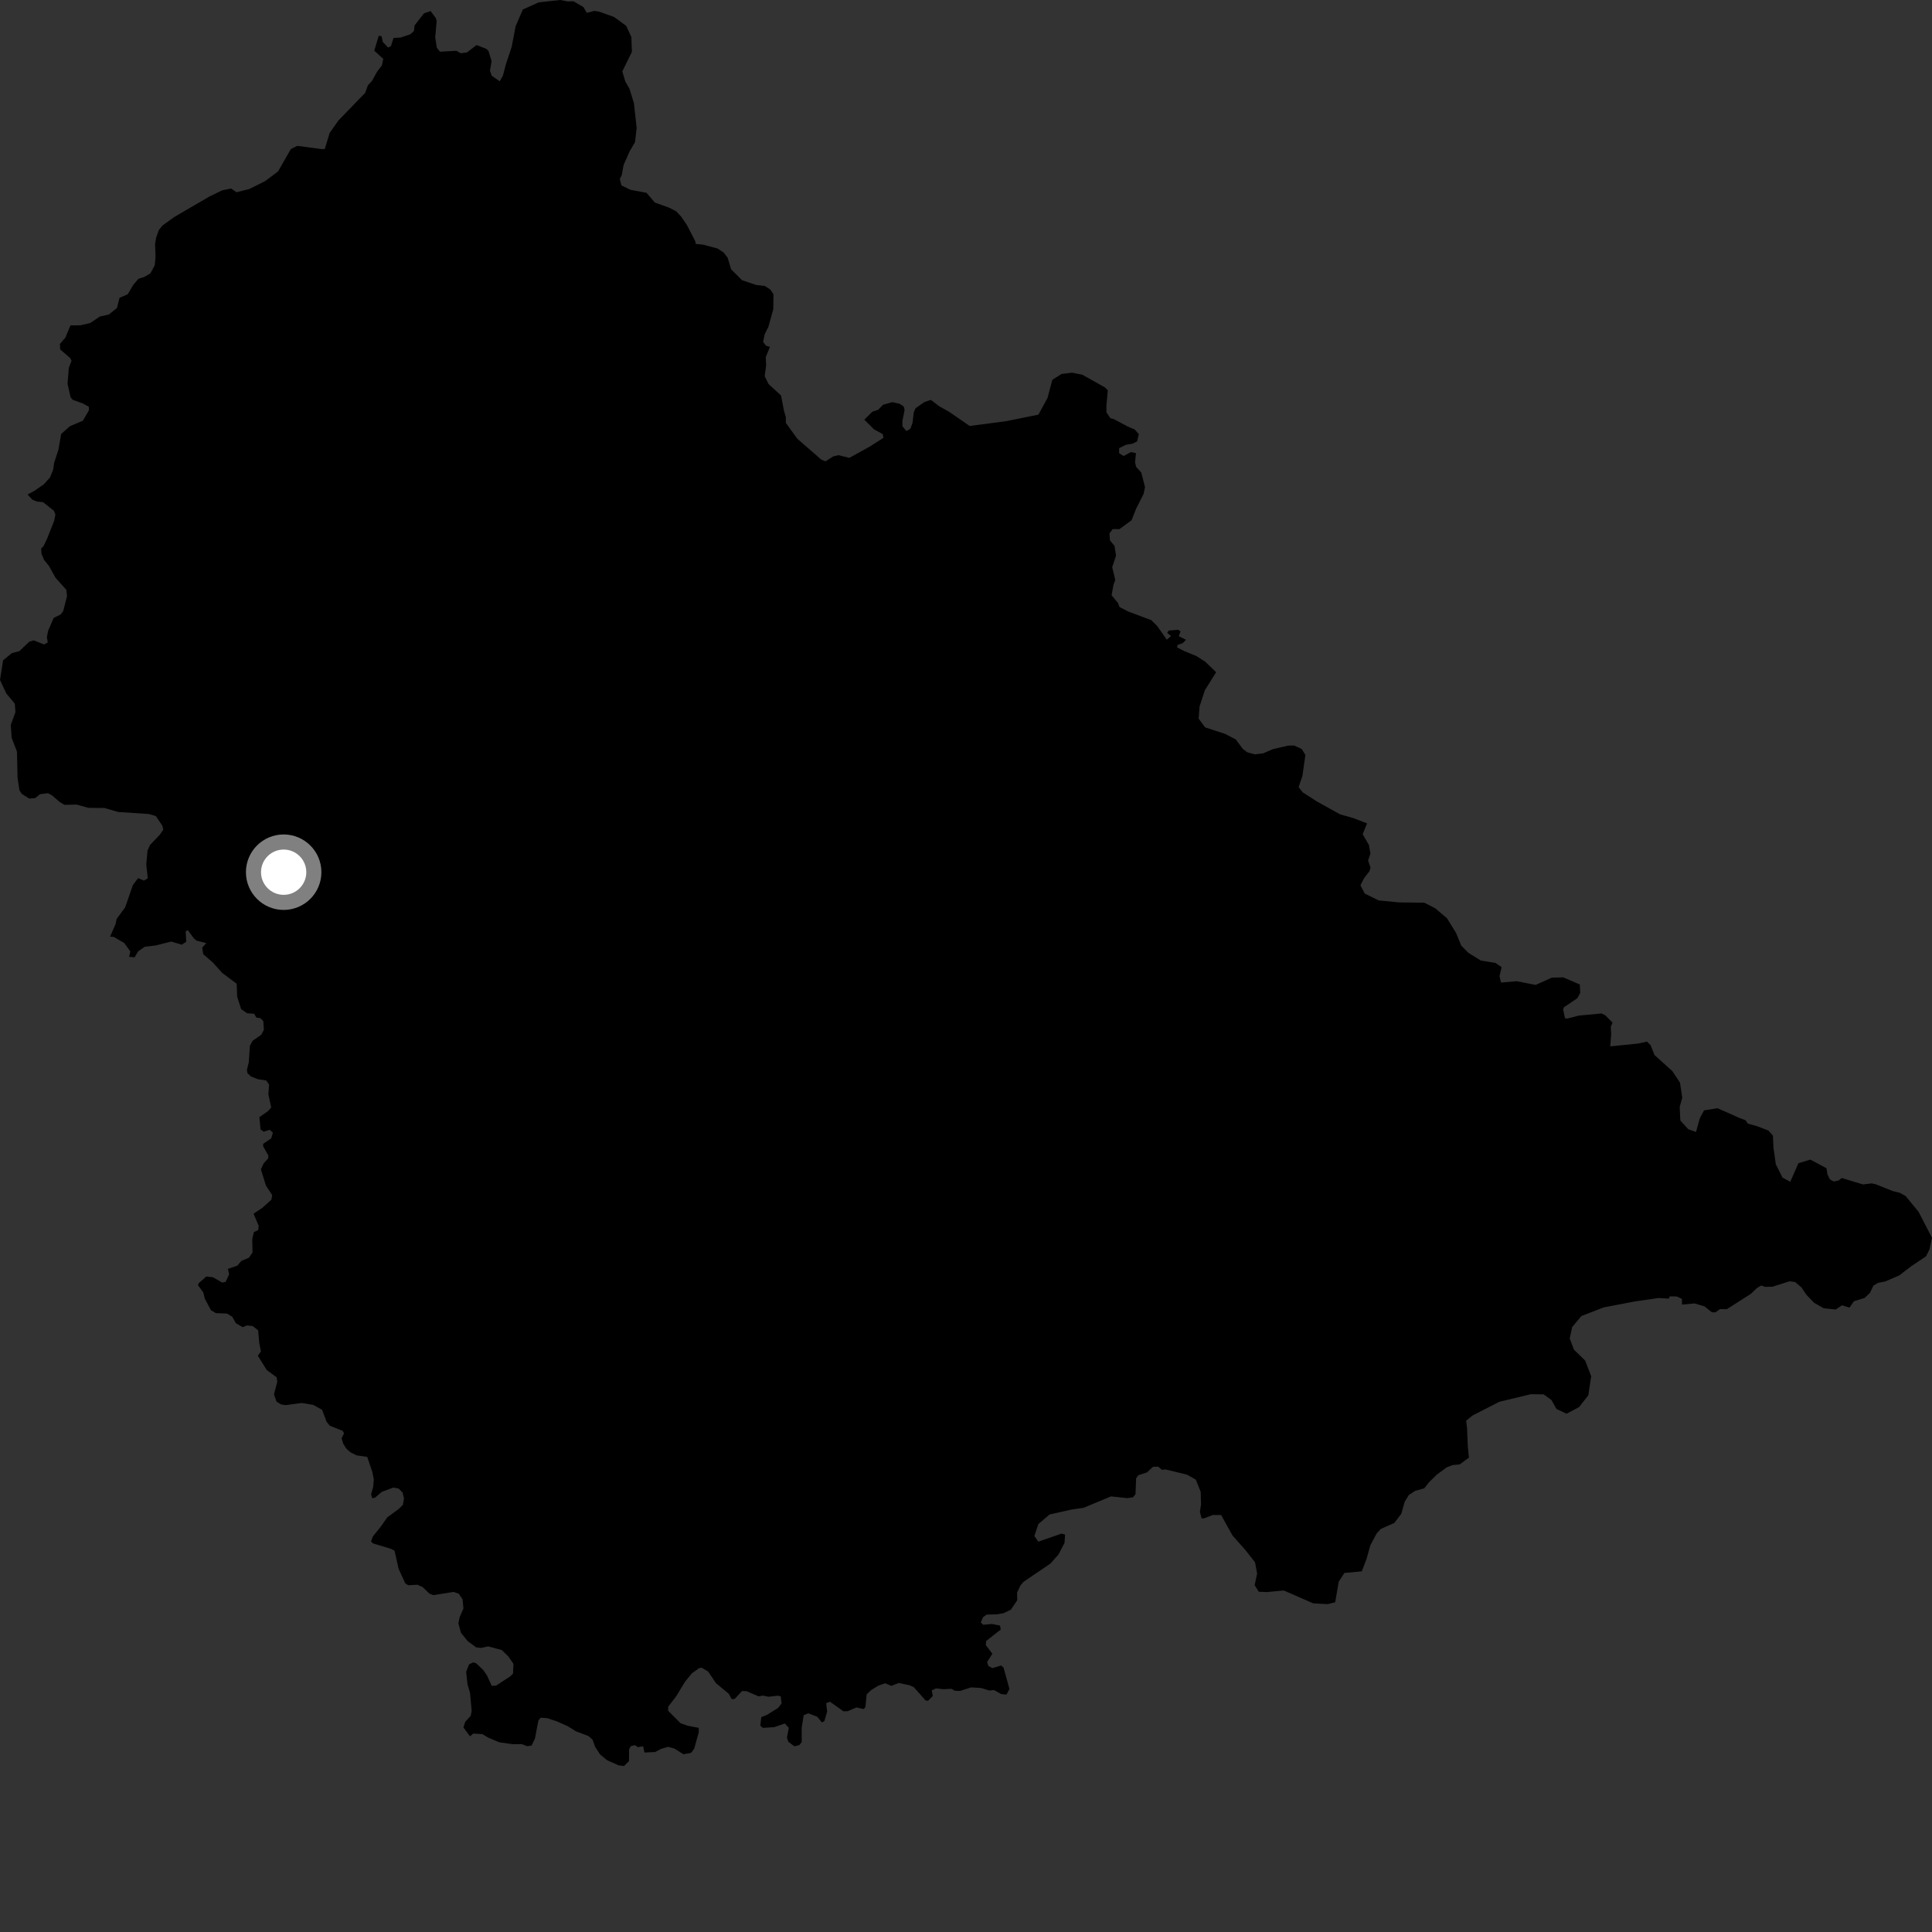<?xml version="1.0" encoding="utf-8" ?>
<svg baseProfile="full" height="1024" version="1.1" width="1024" xmlns="http://www.w3.org/2000/svg" xmlns:ev="http://www.w3.org/2001/xml-events" xmlns:xlink="http://www.w3.org/1999/xlink"><rect width="100%" height="100%" fill="#333333" stroke="none"/><defs /><polygon fill="black" points="194.646,772.189 197.337,780.16 198.136,784.122 197.778,788.191 196.7,791.913 197.247,794.068 198.758,793.819 202.305,790.738 208.495,788.425 211.287,788.981 213.379,791.084 214.129,794.118 213.553,797.554 211.433,799.704 205.279,804.212 201.804,809.168 197.621,814.364 196.66,816.995 197.712,818.051 206.938,820.812 209.111,821.882 211.269,831.508 214.81,839.221 216.349,840.2 221.303,839.959 223.998,841.176 227.599,844.653 229.675,845.47 240.413,843.74 243.173,844.703 245.164,847.671 245.639,852.532 243.68,856.977 242.952,860.41 244.337,865.428 247.888,869.847 252.341,873.125 255.007,873.432 258.728,872.627 265.909,874.522 269.428,877.937 272.147,881.912 271.914,887.005 270.49,888.473 262.939,893.401 260.619,893.51 258.122,888.035 256.081,885.096 252.375,881.574 250.857,881.081 248.608,882.126 247.078,886.103 247.774,892.669 249.152,897.406 249.992,906.786 249.499,909.388 246.547,912.665 245.623,915.586 249.109,920.287 250.81,918.823 255.655,919.118 258.629,920.911 264.626,923.463 271.803,924.468 276.508,924.41 279.458,925.526 281.732,925.175 283.534,921.435 285.367,911.893 286.587,910.419 290.027,910.671 295.046,912.323 300.83,914.878 305.273,917.633 311.849,920.115 314.085,922.092 315.465,925.939 318.082,929.908 321.737,932.934 327.903,935.678 330.774,936.008 333.384,933.375 333.428,927.215 334.328,925.523 336.494,924.958 338.079,926.02 340.87,925.563 341.566,928.861 347.257,928.61 350.306,926.964 354.062,925.855 357.374,926.738 362.252,929.8 366.321,929.051 367.951,926.806 370.354,918.161 370.341,915.786 364.578,914.704 360.738,913.356 354.158,906.764 354.14,904.623 358.365,899.101 363.109,891.313 366.717,886.894 370.526,884.141 371.875,883.913 375.324,885.946 379.48,892.114 386.27,897.742 387.846,900.626 389.46,900.41 393.278,896.304 395.684,896.352 402.116,899.125 404.347,898.688 407.346,899.314 412.255,898.742 413.812,899.108 414.235,902.865 412.424,905.234 406.397,908.969 403.52,910.107 402.971,914.597 404.281,915.797 410.346,915.442 415.957,913.482 418.078,915.771 417.097,920.986 417.882,923.241 421.065,925.571 423.619,924.958 424.936,923.331 424.897,915.904 425.964,909.102 428.365,908.07 433.176,909.912 435.642,912.971 436.977,912.132 438.401,907.179 437.889,902.694 439.931,901.971 447.059,907.035 449.227,906.985 454,904.969 457.699,905.841 458.685,904.878 459.353,898.055 461.704,895.785 465.34,893.532 469.18,892.156 472.401,893.556 476.41,892.006 482.165,893.244 484.38,894.262 490.546,901.253 491.885,901.457 494.404,898.909 493.835,895.956 496.092,894.899 500.087,895.321 504.279,895.111 506.209,896.172 508.86,896.223 514.715,894.348 520.093,894.683 524.321,896.001 526.875,895.781 530.591,897.843 533.423,898.198 535.033,895.203 531.891,883.851 530.603,882.754 525.958,884.15 523.873,882.997 523.191,880.91 525.961,876.517 522.491,871.905 522.674,869.779 530.427,863.69 530.021,861.578 525.784,860.74 521.117,861.168 519.854,859.903 521.023,857.181 522.864,855.786 528.21,855.642 531.873,855.038 535.802,853.152 539.168,848.134 539.052,844.157 540.857,840.34 542.482,838.407 556.738,828.728 561.023,823.905 564.228,817.747 564.51,813.357 562.624,812.848 550.339,817.109 548.232,814.156 550.332,807.808 556.281,802.712 567.709,800.141 574.398,799.136 588.849,793.122 597.477,794.042 600.54,793.565 601.837,791.984 602.174,783.54 603.368,781.896 607.964,780.37 611.081,777.469 613.787,777.338 615.875,779.014 617.806,778.829 629.137,781.605 633.803,784.223 636.393,790.693 636.566,797.38 635.98,801.374 636.855,804.732 638.028,804.817 642.832,802.963 647.222,802.979 653.241,813.834 660.058,821.525 665.209,828.084 666.302,834.065 664.993,840.153 667.167,843.658 671.603,843.832 680.415,842.979 696.048,849.816 703.708,850.231 707.677,849.223 709.569,838.287 712.565,833.706 721.773,832.841 724.281,826.293 726.332,818.958 729.654,812.756 731.826,810.375 739,807.213 742.72,802.334 744.538,795.925 746.692,792.427 750.038,790.186 754.845,788.874 757.543,785.494 761.58,781.555 766.791,777.719 769.908,776.524 773.679,776.178 778.579,772.555 777.98,766.91 777.57,756.944 777.104,752.968 780.528,750.217 794.676,742.975 811.338,738.965 818.164,739.037 822.312,742.058 824.946,746.75 830.296,749.308 836.938,745.782 841.843,739.53 843.359,729.414 840.167,721.124 834.259,715.381 831.981,709.46 833.284,703.366 838.207,697.51 850.014,692.942 866.702,689.752 879.038,687.975 884.544,688.305 885.002,687.11 888.679,687.138 891.461,688.42 891.497,691.448 898.1,690.848 903.393,692.374 907.333,695.539 909.228,695.566 911.698,693.832 915.232,693.901 927.987,685.777 931.196,682.71 933.482,681.338 935.475,682.039 939.344,682.005 948.514,679.103 951.446,679.487 954.83,682.384 957.498,686.34 961.516,690.497 966.568,693.396 972.961,694.067 976.283,691.84 980.275,693.051 982.663,689.668 988.319,687.917 991.13,685.235 992.946,681.406 995.463,679.933 999.212,679.197 1006.612,676.011 1013.08,671.058 1020.856,665.864 1022.683,662.157 1024.0,656.072 1016.922,642.344 1010.045,633.93 1006.895,632.212 1003.144,631.269 994.114,627.658 991.955,627.226 987.419,627.775 976.183,624.38 974.397,625.731 971.884,626.208 969.881,625.096 968.571,622.412 968.07,619.197 959.533,614.616 953.211,616.524 948.864,626.372 944.756,624.152 941.214,617.086 939.98,608.302 939.673,601.886 937.262,599.191 931.024,596.808 926.401,595.55 925.132,593.725 921.792,592.47 910.336,587.382 903.169,588.52 900.965,592.638 898.924,599.959 894.847,598.543 890.617,593.926 890.26,586.704 891.631,581.821 890.44,573.842 886.376,567.711 876.929,559.203 874.82,553.904 872.892,552.058 868.308,553.095 853.472,554.606 853.951,548.218 853.757,544.182 854.679,542.031 850.825,538.105 848.827,537.154 836.759,538.284 830.624,539.892 829.48,539.669 828.465,534.96 829.026,533.782 836.058,529.067 837.553,526.208 837.349,521.806 828.576,518.036 822.507,518.169 813.927,522.034 803.918,520.063 795.554,520.78 794.777,517.388 795.898,512.607 792.577,510.356 784.896,509.114 778.273,505.016 774.475,501.183 771.744,494.484 766.942,486.694 760.666,481.377 754.898,478.437 741.633,478.299 730.735,477.24 723.312,473.591 721.057,469.213 723.066,465.331 725.825,461.795 726.419,459.897 725.124,456.078 726.365,452.392 725.531,447.812 722.237,442.159 724.576,436.413 717.196,433.579 710.304,431.624 697.914,424.761 690.433,419.924 688.292,417.213 690.293,411.356 691.888,400.159 689.919,396.975 685.918,395.144 682.749,395.186 674.702,397.05 669.593,399.256 665.072,399.817 661.101,398.725 658.72,396.937 655.04,391.96 649.386,388.989 638.741,385.53 635.304,380.884 635.797,374.436 638.596,365.854 644.573,356.304 638.836,350.742 633.953,347.629 627.97,345.229 623.885,343.146 624.157,341.837 626.868,340.882 628.614,339.098 624.776,337.196 625.709,334.636 624.46,333.805 619.46,334.199 618.657,335.426 620.67,337.118 618.441,339.064 613.335,331.8 610.17,328.674 597.844,324.067 593.377,321.731 592.575,319.634 589.161,315.457 590.165,309.956 591.121,307.441 589.483,300.608 591.519,294.548 590.724,289.372 588.285,286.388 588.033,282.706 589.735,280.428 593.302,280.471 599.769,275.719 602.132,269.687 606.136,261.783 606.88,258.161 604.884,250.431 602.192,247.464 601.604,245.073 602.085,240.184 599.421,239.603 595.541,241.701 593.169,240.223 593.165,237.545 596.748,235.755 600.317,235.146 602.696,233.955 603.596,230.087 601.364,227.604 597.69,226.056 590.26,222.08 588.493,221.646 586.428,218.551 586.423,214.995 587.158,206.854 585.711,205.381 573.666,198.618 568.198,197.534 562.649,198.211 557.767,201.285 555.216,210.893 550.384,219.768 533.435,223.198 513.956,225.779 502.95,218.191 497.969,215.427 493.397,211.95 489.901,213.12 485.266,216.374 484.332,218.465 483.636,224.264 482.479,227.297 480.385,228.46 478.294,225.907 478.298,223.119 479.461,217.308 478.99,215.446 476.896,214.056 472.953,213.138 468.072,214.527 465.394,217.209 462.36,218.227 458.114,222.453 463.2,227.528 467.819,230.049 468.293,232.041 461.119,236.628 450.182,242.669 444.369,241.251 441.642,241.897 437.53,244.52 435.305,243.599 422.636,232.59 416.518,224.152 416.518,221.13 415.546,217.756 413.953,209.596 407.375,203.583 405.297,199.401 406.066,193.611 405.873,189.273 408.093,183.869 406.007,183.218 404.478,181.25 405.257,177.247 407.264,173.214 409.85,163.939 409.978,155.985 408.337,153.506 405.378,151.573 400.767,151.044 393.278,148.497 387.509,142.738 385.672,136.599 383.525,133.823 380.239,131.683 372.568,129.653 368.794,129.302 368.454,127.757 364.065,119.246 361.018,114.808 358.467,112.032 354.76,110.117 347.064,107.339 342.662,102.195 334.162,100.604 329.4,98.283 328.5,94.946 329.584,92.64 330.51,87.485 333.683,80.286 336.582,75.301 337.445,67.848 335.994,54.678 333.615,46.983 331.449,43.256 329.842,37.831 334.93,27.468 334.636,19.613 331.883,13.703 325.506,9.018 317.497,6.146 314.974,5.784 311.041,6.8 309.185,3.702 303.892,0.663 300.943,0.778 296.917,0.0 285.536,1.243 277.102,5.044 273.299,13.908 271.184,24.902 268.233,33.774 266.54,40.114 264.863,43.078 260.596,40.137 259.704,37.484 260.551,32.371 258.909,27.033 257.85,25.934 252.619,23.865 247.484,27.776 244.226,28.225 241.864,26.914 233.203,27.39 231.511,25.277 230.666,19.782 231.438,11.277 231.048,9.669 228.243,5.871 224.7,7.092 219.731,13.485 219.383,16.419 217.545,18.143 212.37,19.904 208.571,20.112 207.208,24.46 205.714,25.214 202.857,22.211 202.273,19.216 200.765,18.913 198.367,26.864 203.16,31.216 202.416,34.672 199.864,37.983 197.153,42.896 194.993,45.216 193.581,49.174 179.371,63.87 174.72,70.472 172.139,78.99 170.232,78.986 157.534,77.313 154.152,79.007 147.383,90.854 140.605,95.94 132.135,100.185 125.354,101.887 122.489,99.911 117.792,100.876 111.156,104.079 92.528,114.913 86.036,119.59 84.188,121.94 82.726,126.048 82.181,129.427 82.443,135.911 82.018,140.635 79.706,144.875 76.61,146.738 73.375,147.771 70.633,150.983 67.696,155.975 63.344,157.865 61.999,163.255 57.668,166.706 52.981,167.76 47.717,171.251 42.608,172.419 37.36,172.457 34.638,178.987 31.757,182.295 31.911,185.22 37.144,189.728 37.917,191.198 36.474,194.971 35.794,203.425 37.408,210.528 38.513,211.889 44.019,213.884 47.08,215.586 47.142,217.465 43.921,222.989 37.058,225.897 32.437,229.983 30.962,238.397 28.713,245.276 28.173,248.935 26.493,253.071 23.321,256.61 18.368,260.076 14.604,262.084 17.119,264.819 19.547,265.824 22.814,266.147 28.578,270.73 29.361,272.698 28.714,276.062 24.965,285.49 23.05,289.509 21.827,290.696 21.998,293.529 23.337,296.737 25.924,299.92 29.42,306.22 35.133,312.573 35.53,315.917 33.525,323.821 32.203,325.638 28.464,327.507 25.483,334.393 24.843,337.657 25.318,340.483 23.361,341.572 17.85,339.406 15.558,340.082 10.231,345.139 6.261,346.169 1.649,349.965 0.0,360.372 3.322,367.519 7.847,372.965 8.178,377.471 5.71,384.219 6.179,391.026 8.988,398.391 9.303,412.214 10.309,418.898 11.61,420.857 15.555,423.272 18.689,422.999 21.175,420.942 25.441,420.412 27.674,421.628 31.64,425.083 34.192,426.592 40.591,426.437 46.828,428.167 55.427,428.264 62.698,430.382 78.882,431.447 82.584,432.51 86.069,437.661 86.541,439.748 84.807,442.296 79.491,447.881 78.192,450.841 77.528,458.208 78.337,465.524 76.268,466.721 73.191,465.439 70.455,469.066 66.328,480.912 61.853,486.995 61.196,489.931 58.326,496.476 60.249,496.557 65.85,499.818 69.087,504.274 68.448,507.126 71.331,507.391 73.294,504.164 76.73,501.804 82.491,501.118 90.742,499.038 96.318,500.696 98.704,499.174 98.403,493.673 99.517,492.954 102.764,497.382 104.203,498.569 109.354,499.861 107.18,502.26 107.724,505.761 112.79,510.102 117.771,515.672 125.45,521.388 125.69,528.177 127.798,534.82 130.957,537.048 134.726,537.303 135.838,539.332 138.042,539.668 139.559,541.219 139.864,545.831 138.497,548.429 133.889,551.631 132.462,554.25 131.833,563.25 130.859,567.02 131.14,568.766 132.857,570.473 136.674,572.01 141.05,572.655 142.625,574.861 142.249,580.061 143.764,586.992 142.096,588.885 137.478,592.107 138.098,598.617 139.742,599.819 142.975,598.81 144.637,600.359 143.756,603.359 139.515,606.235 139.431,607.475 142.299,612.577 142.097,614.035 139.762,616.588 138.276,619.799 140.966,628.394 144.27,633.477 143.835,635.858 139.035,640.191 134.372,643.275 137.095,649.657 136.89,651.94 134.563,653.031 133.698,656.744 133.832,663.829 131.939,666.628 127.966,668.271 125.792,670.812 120.814,672.524 121.438,675.473 119.549,679.433 117.806,679.791 112.85,676.973 109.352,676.569 105.366,680.07 104.924,681.176 107.732,684.987 108.579,688.374 111.804,694.428 114.432,695.984 120.32,696.222 123.094,697.905 124.999,701.305 128.619,703.432 130.837,702.503 133.948,702.828 136.816,705.11 137.399,711.756 138.301,716.295 136.671,718.553 141.396,726.16 146.62,729.976 146.959,732.408 145.219,739.011 146.565,742.884 148.908,744.344 151.308,744.76 159.978,743.605 166.077,744.635 170.735,747.254 173.124,753.617 174.807,755.654 181.577,758.356 182.349,759.682 181.052,762.318 181.899,765.161 183.639,767.881 185.859,769.829 188.958,771.357 194.646,772.189" /><circle cx="150.347" cy="462.281" fill="rgb(100%,100%,100%)" r="16" stroke="grey" stroke-width="8" /></svg>